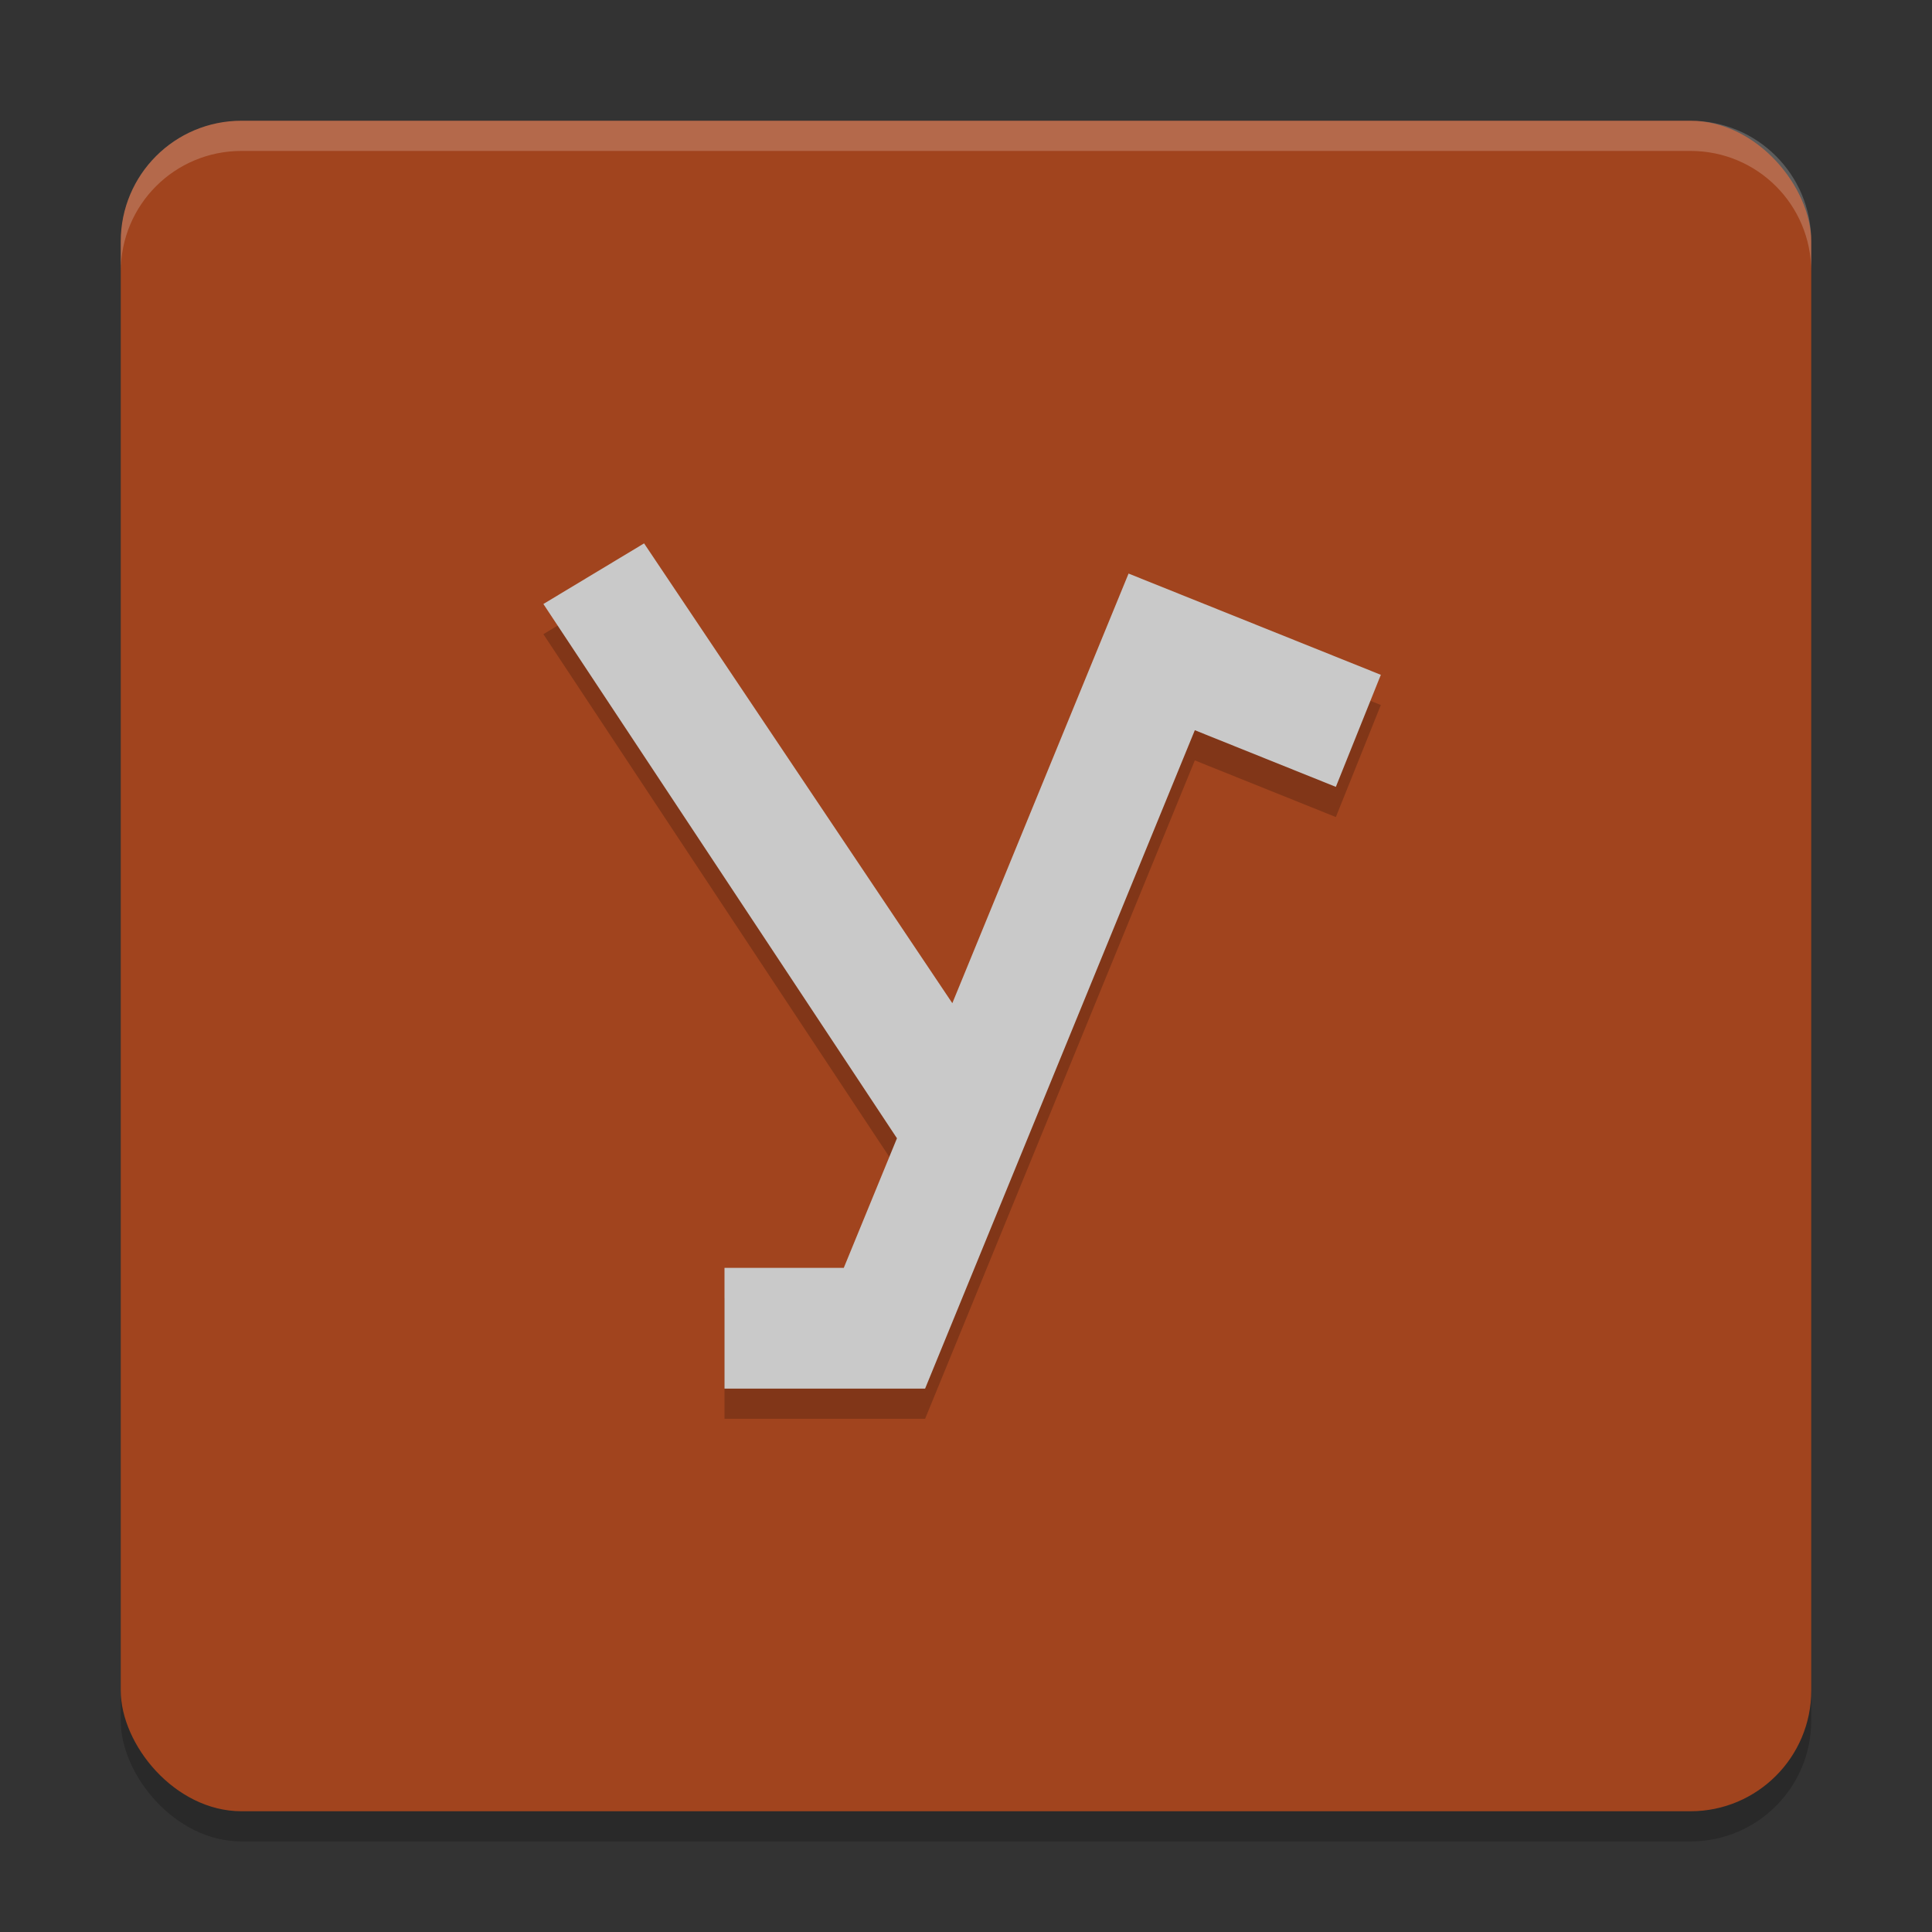 <svg width="64" height="64" version="1.1" xmlns="http://www.w3.org/2000/svg">
 <rect width="100%" height="100%" fill="#333333" stroke="none"/>
 <rect x="4" y="5" width="56" height="56" rx="4" ry="4" style="opacity:.2"/>
 <rect x="4" y="4" width="56" height="56" rx="4" ry="4" style="fill:#a1441e"/>
 <path d="M 18,21.008 21.336,19 31.547,34.232 37.385,20 45.742,23.354 44.252,27.066 39.58,25.189 30.645,47 H 24 v -4 h 3.951 l 1.762,-4.293 z" style="opacity:.2"/>
 <path d="M 18,20.008 21.336,18 31.547,33.232 37.385,19 45.742,22.354 44.252,26.066 39.58,24.189 30.645,46 H 24 v -4 h 3.951 l 1.762,-4.293 z" style="fill:#c9c9c9"/>
 <path d="m8 4c-2.216 0-4 1.784-4 4v1c0-2.216 1.784-4 4-4h48c2.216 0 4 1.784 4 4v-1c0-2.216-1.784-4-4-4h-48z" style="fill:#ffffff;opacity:.2"/>
</svg>
